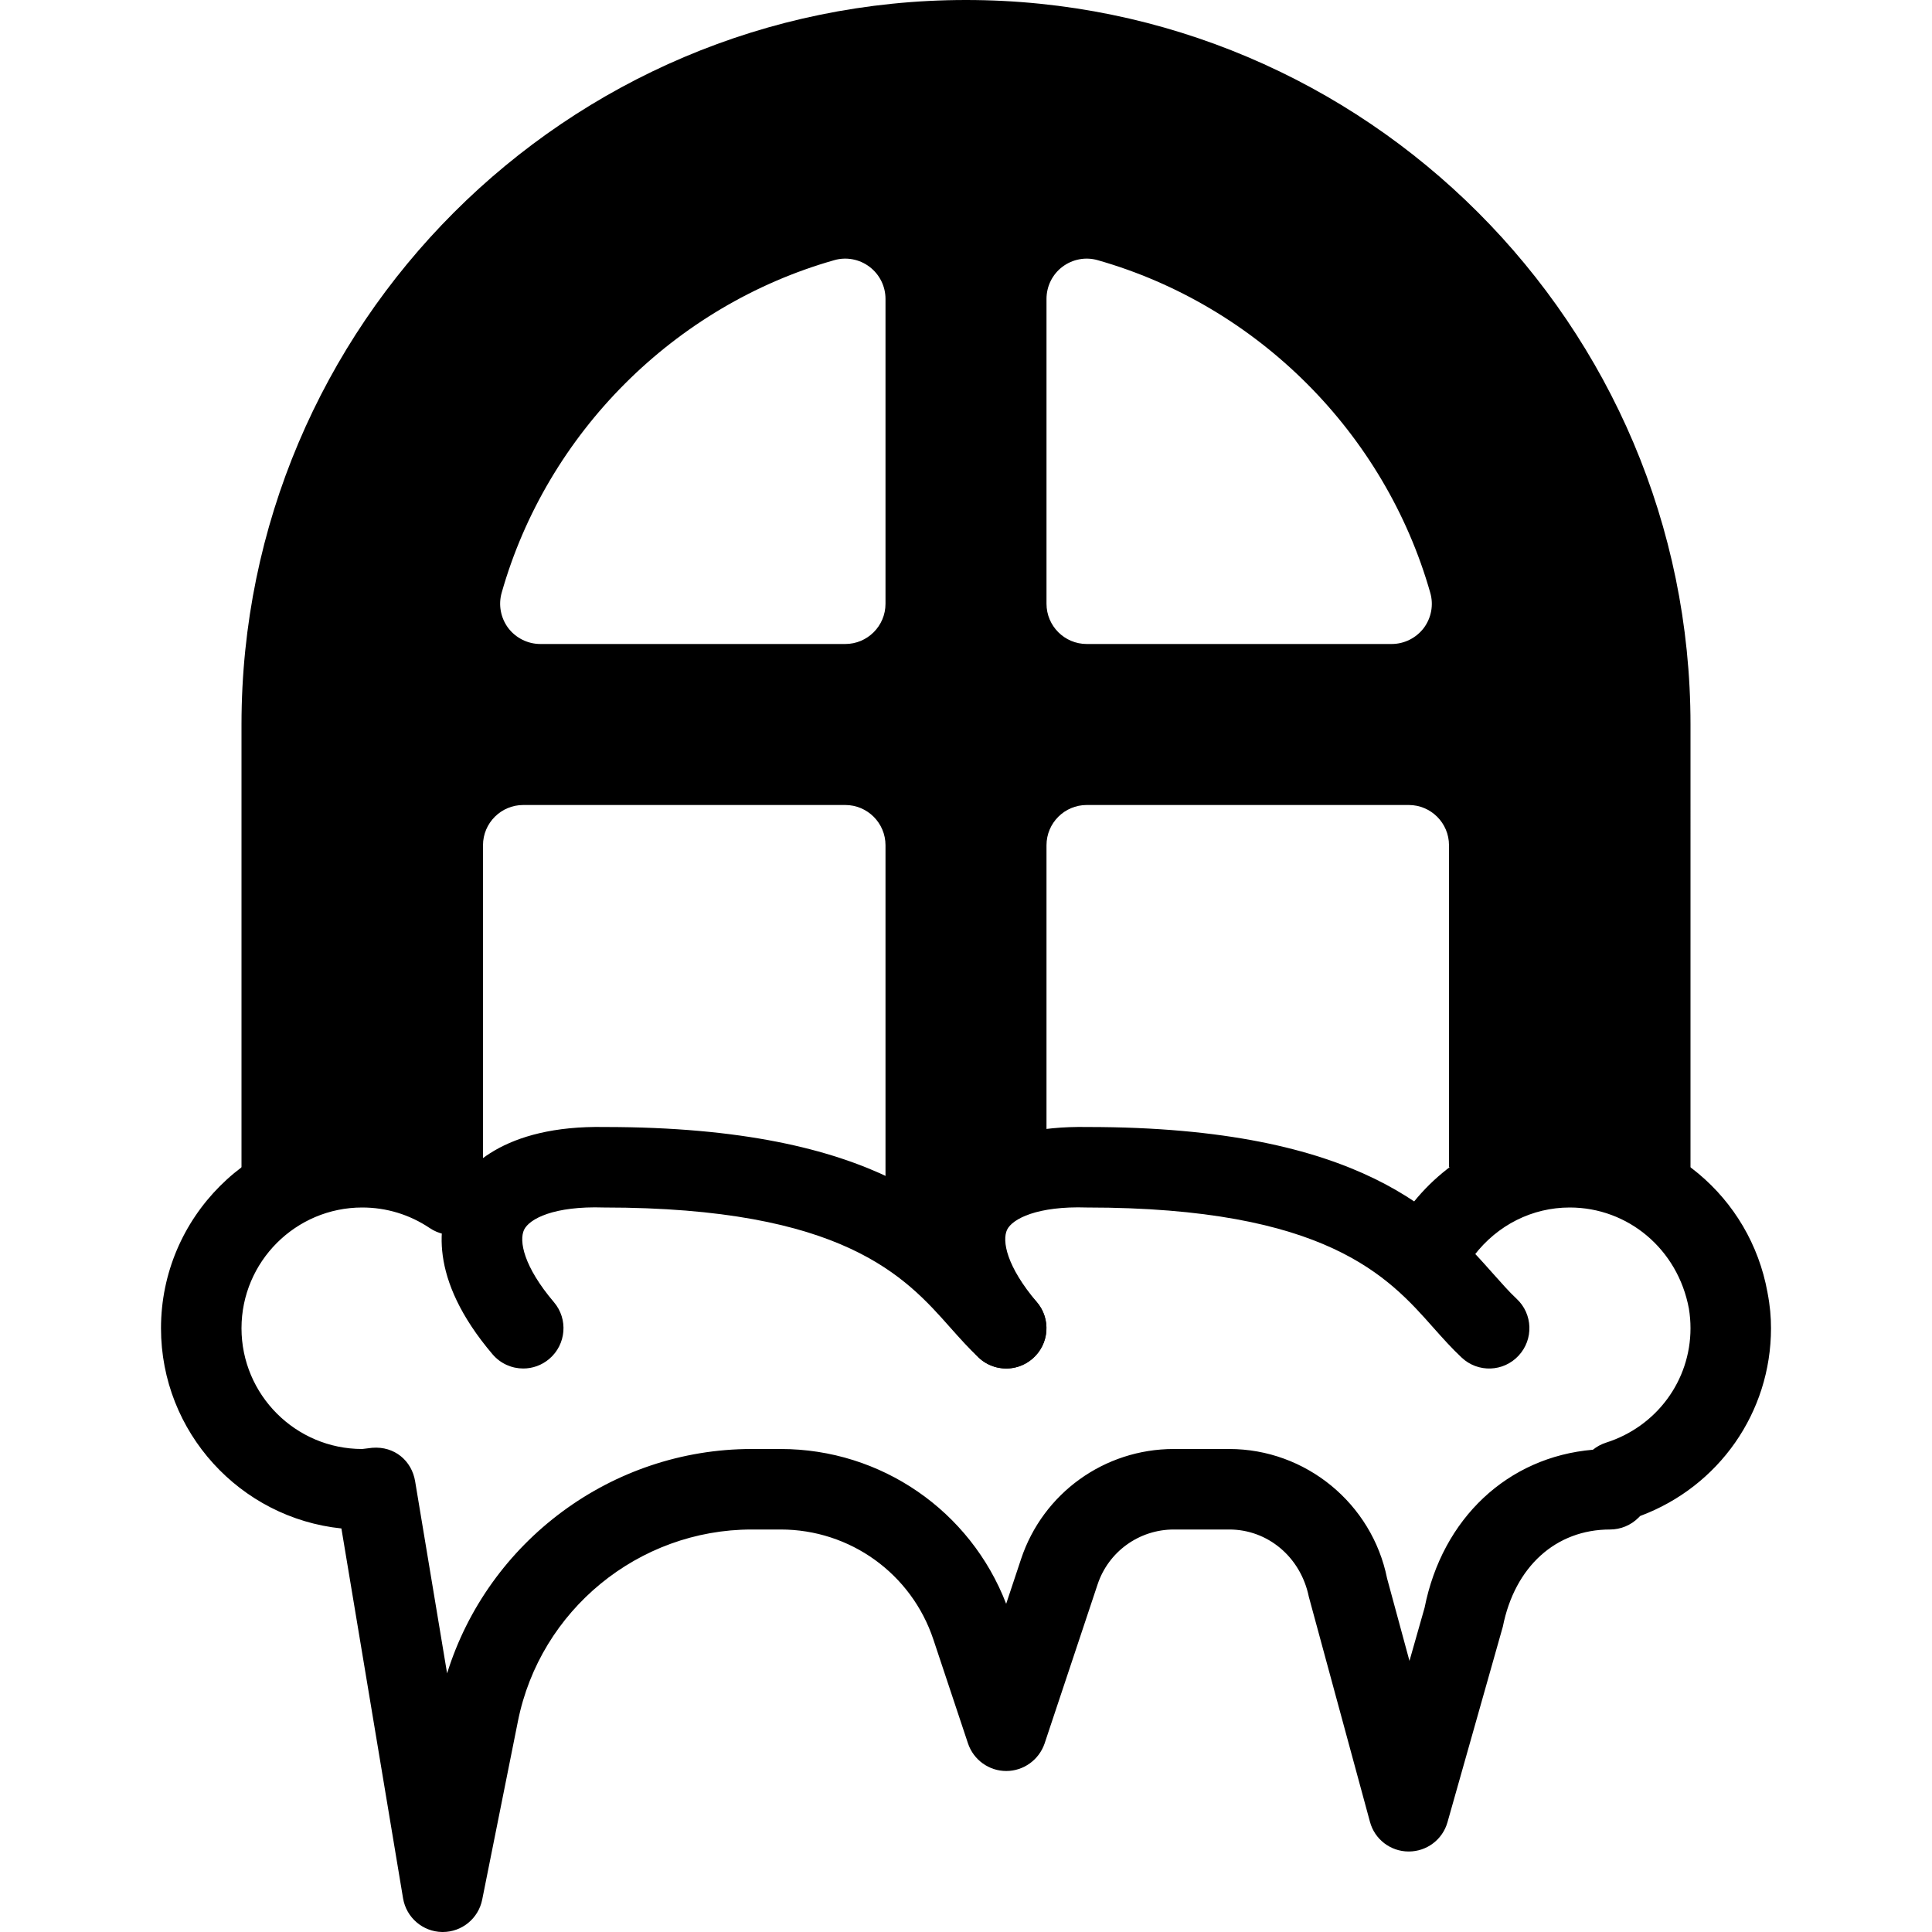<?xml version="1.0" encoding="iso-8859-1"?>
<!-- Generator: Adobe Illustrator 19.0.0, SVG Export Plug-In . SVG Version: 6.00 Build 0)  -->
<svg version="1.1" id="Layer_1" xmlns="http://www.w3.org/2000/svg" xmlns:xlink="http://www.w3.org/1999/xlink" x="0px" y="0px"
	 viewBox="0 0 24 24" style="enable-background:new 0 0 24 24;" xml:space="preserve">
<g>
	<g>
		<path d="M12.5,17c-0.142,0-0.282-0.06-0.381-0.176c-0.812-0.955-0.668-1.649-0.511-1.979c0.158-0.33,0.633-0.868,1.904-0.845
			c3.42,0,4.396,1.101,5.042,1.829c0.1,0.111,0.19,0.216,0.286,0.305c0.202,0.188,0.213,0.505,0.024,0.707
			c-0.188,0.203-0.505,0.213-0.706,0.024c-0.118-0.11-0.231-0.236-0.353-0.373C17.248,15.863,16.482,15,13.5,15
			c-0.611-0.02-0.924,0.139-0.99,0.277c-0.064,0.137-0.007,0.454,0.371,0.899c0.179,0.21,0.153,0.526-0.058,0.705
			C12.729,16.961,12.614,17,12.5,17z"/>
	</g>
	<g>
		<path d="M6.5,17c-0.142,0-0.282-0.06-0.381-0.176c-0.812-0.955-0.668-1.649-0.511-1.979c0.158-0.33,0.644-0.868,1.904-0.845
			c3.42,0,4.396,1.101,5.042,1.829c0.1,0.111,0.19,0.216,0.286,0.305c0.202,0.188,0.213,0.505,0.024,0.707
			c-0.188,0.203-0.505,0.213-0.706,0.024c-0.118-0.11-0.231-0.236-0.353-0.373C11.248,15.863,10.482,15,7.5,15
			c-0.618-0.02-0.923,0.139-0.99,0.277c-0.064,0.137-0.007,0.454,0.371,0.899c0.179,0.21,0.153,0.526-0.058,0.705
			C6.729,16.961,6.614,17,6.5,17z"/>
	</g>
	<g>
		<path d="M5.5,24c-0.003,0-0.005,0-0.008,0c-0.241-0.004-0.445-0.18-0.485-0.418l-0.766-4.595C2.983,18.857,2,17.791,2,16.5
			C2,15.122,3.121,14,4.5,14c0.499,0,0.981,0.147,1.394,0.425c0.229,0.154,0.29,0.465,0.136,0.694
			c-0.154,0.23-0.466,0.291-0.694,0.135C5.088,15.088,4.8,15,4.5,15C3.673,15,3,15.673,3,16.5S3.673,18,4.5,18
			c0.01-0.001,0.114-0.014,0.124-0.015c0.277-0.022,0.491,0.161,0.533,0.417l0.397,2.385C6.064,19.149,7.595,18,9.338,18h0.36
			c1.247,0,2.356,0.767,2.801,1.923l0.185-0.556C12.956,18.549,13.719,18,14.581,18h0.689c0.949,0,1.774,0.676,1.961,1.608
			l0.278,1.024l0.188-0.661c0.22-1.109,1.032-1.872,2.091-1.962c0.048-0.039,0.104-0.069,0.163-0.088
			C20.578,17.722,21,17.15,21,16.5c0-0.083-0.007-0.165-0.02-0.244C20.843,15.518,20.224,15,19.5,15
			c-0.465,0-0.898,0.217-1.188,0.596c-0.168,0.22-0.482,0.261-0.701,0.093c-0.22-0.167-0.261-0.481-0.094-0.701
			C17.998,14.36,18.721,14,19.5,14c1.208,0,2.24,0.863,2.456,2.053C21.989,16.225,22,16.361,22,16.5
			c0,1.045-0.647,1.967-1.625,2.332l-0.021,0.021C20.26,18.947,20.133,19,20,19c-0.673,0-1.183,0.462-1.331,1.206l-0.688,2.431
			C17.92,22.852,17.724,23,17.5,23c-0.001,0-0.002,0-0.003,0c-0.225-0.001-0.421-0.152-0.479-0.369l-0.759-2.794
			C16.157,19.338,15.745,19,15.271,19h-0.689c-0.431,0-0.813,0.275-0.948,0.684l-0.658,1.975C12.906,21.862,12.715,22,12.5,22l0,0
			c-0.215,0-0.406-0.138-0.475-0.342l-0.43-1.291C11.323,19.55,10.561,19,9.698,19h-0.36c-1.406,0-2.628,1.001-2.904,2.381
			L5.99,23.598C5.943,23.832,5.738,24,5.5,24z"/>
	</g>
	<path d="M12,0C7.037,0,3,4.038,3,9v5.5C3,14.776,3.224,15,3.5,15S4,14.776,4,14.5h2v-4C6,10.224,6.224,10,6.5,10h4
		c0.276,0,0.5,0.224,0.5,0.5v5l2-1v-4c0-0.276,0.224-0.5,0.5-0.5h4c0.276,0,0.5,0.224,0.5,0.5v4h2c0,0.276,0.224,0.5,0.5,0.5
		s0.5-0.224,0.5-0.5V9C21,4.038,16.963,0,12,0z M11,7.5C11,7.776,10.776,8,10.5,8H6.713C6.556,8,6.408,7.926,6.313,7.801
		C6.22,7.676,6.189,7.514,6.232,7.363c0.563-1.984,2.146-3.567,4.131-4.131c0.149-0.043,0.313-0.013,0.438,0.082
		C10.927,3.409,11,3.557,11,3.713V7.5z M17.687,7.801C17.592,7.926,17.444,8,17.287,8H13.5C13.224,8,13,7.776,13,7.5V3.713
		c0-0.157,0.073-0.305,0.198-0.399c0.126-0.095,0.288-0.125,0.438-0.082c1.984,0.564,3.567,2.147,4.131,4.131
		C17.811,7.514,17.78,7.676,17.687,7.801z"/>
</g>
<g>
</g>
<g>
</g>
<g>
</g>
<g>
</g>
<g>
</g>
<g>
</g>
<g>
</g>
<g>
</g>
<g>
</g>
<g>
</g>
<g>
</g>
<g>
</g>
<g>
</g>
<g>
</g>
<g>
</g>
</svg>
